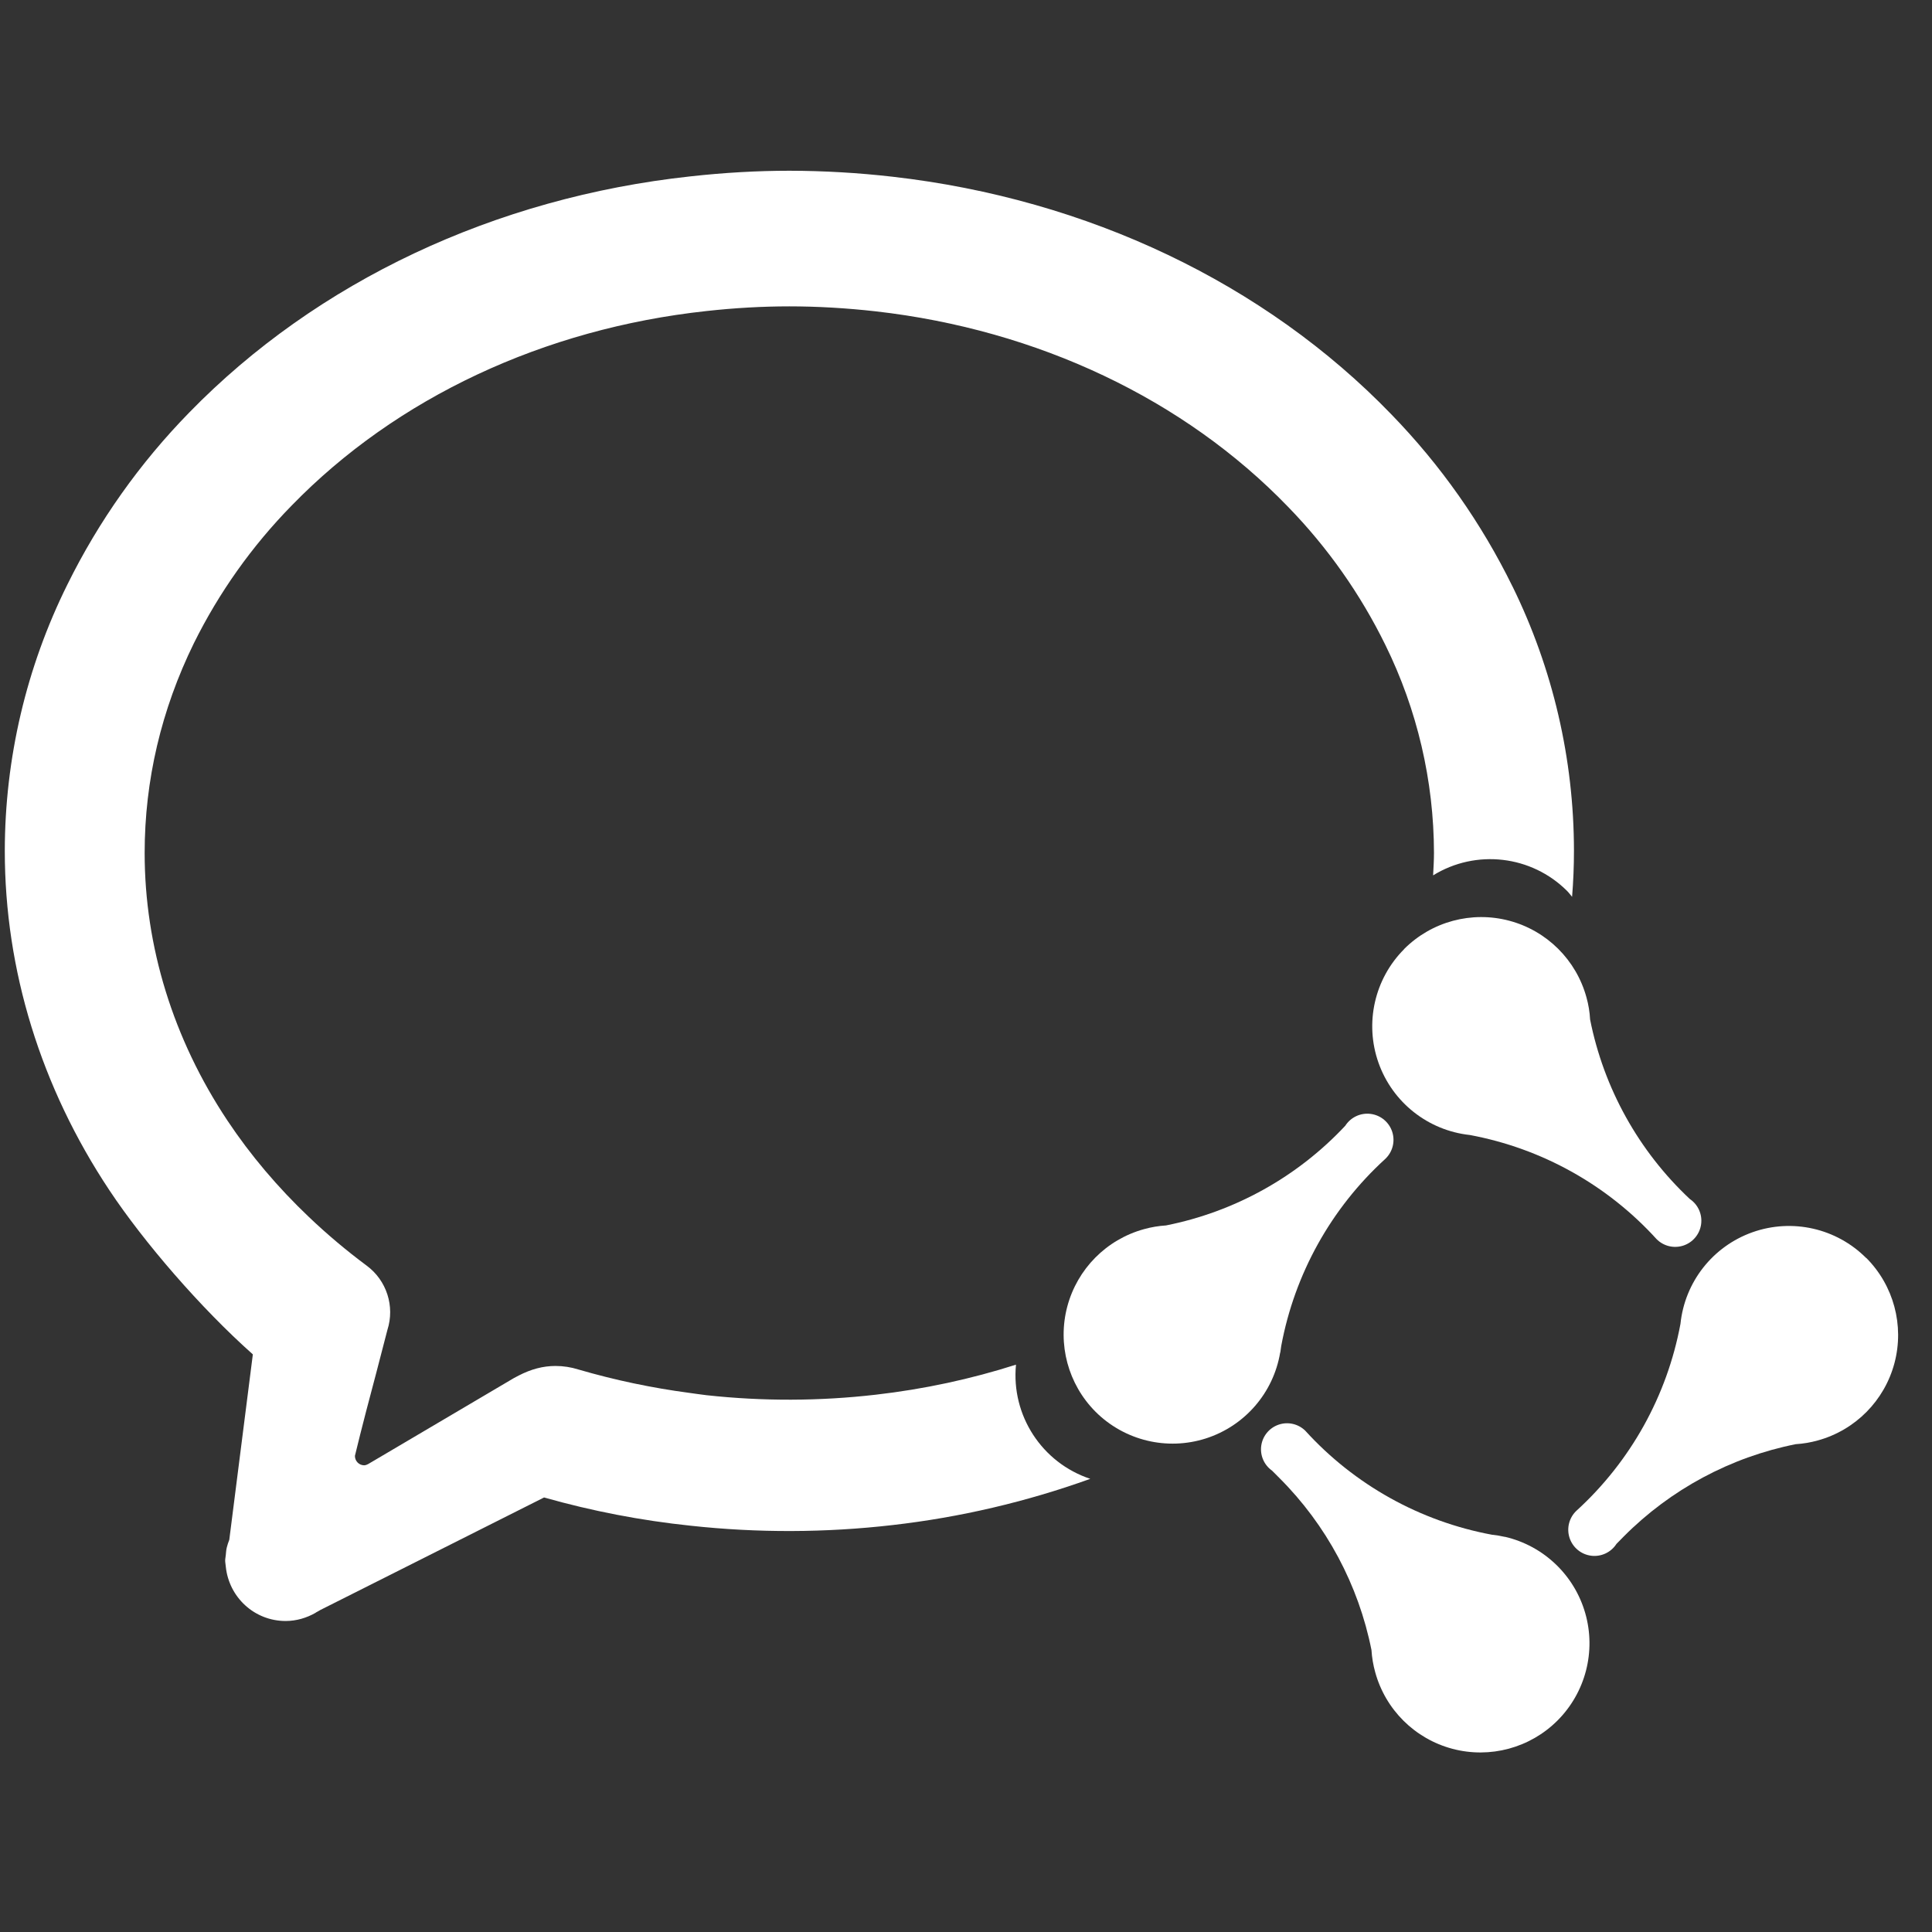 <?xml version="1.0" encoding="UTF-8"?> <svg xmlns="http://www.w3.org/2000/svg" xmlns:xlink="http://www.w3.org/1999/xlink" width="1024px" height="1024px" viewBox="0 0 1024 1024"><rect x="0" y="0" width="1024" height="1024" fill="#333333" stroke="none"/><!-- Generator: Sketch 50.2 (55047) - http://www.bohemiancoding.com/sketch --><title>White</title><desc>Created with Sketch.</desc><defs></defs><g id="White" stroke="none" stroke-width="1" fill="none" fill-rule="evenodd"><g id="Group" transform="translate(2, 90)" fill="#FFFFFF" fill-rule="nonzero"><g id="Shape"><path d="M799.693,220.923 C783.227,187.291 761.543,156.476 735.445,129.621 C668.39,60.188 574.512,15.462 471.088,3.669 C452.928,1.589 434.665,0.53 416.387,0.498 C399.54,0.498 381.901,1.489 364.03,3.471 C260.243,14.702 165.837,59.296 98.286,128.663 C72.087,155.458 50.292,186.228 33.708,219.833 C11.925,263.733 0.575,312.071 0.543,361.078 C0.543,424.17 19.702,486.271 55.972,540.84 C74.338,568.488 104.364,603.271 132.012,627.847 L119.526,726.118 C119.03,727.439 118.535,728.761 118.204,730.181 C117.874,731.502 117.808,732.823 117.676,734.145 C117.61,735.136 117.346,736.127 117.346,737.118 C117.346,738.208 117.61,739.265 117.676,740.355 C119.327,756.541 132.805,769.159 149.387,769.159 C155.167,769.159 160.519,767.507 165.176,764.865 L165.639,764.534 C166.299,764.204 167.026,763.808 167.687,763.378 L197.515,748.382 L286.372,703.689 C311.77,710.895 337.741,715.901 363.997,718.653 C399.573,722.53 435.471,722.419 471.022,718.322 C506.8,714.235 541.984,706.01 575.866,693.812 C550.226,685.303 533.883,660.187 536.492,633.297 C512.709,640.895 487.868,646.279 462.169,649.219 C432.368,652.654 402.275,652.742 372.454,649.483 C369.481,649.153 366.442,648.657 363.403,648.261 C343.518,645.628 323.862,641.488 304.605,635.874 C300.653,634.62 296.53,633.984 292.383,633.991 C285.777,633.991 279.435,635.709 272.961,639.045 C272.102,639.54 271.309,639.904 270.45,640.366 L197.449,683.44 L194.245,685.323 C192.692,686.314 191.767,686.644 190.941,686.644 C188.231,686.572 186.082,684.335 186.119,681.623 L188.926,670.227 L192.098,657.84 L197.449,637.558 L203.329,614.898 C207.36,602.335 202.92,588.601 192.296,580.776 C181.621,572.848 171.439,564.277 161.807,555.11 C145.291,539.42 130.757,522.276 118.535,503.91 C89.797,460.704 74.668,411.684 74.668,362.102 C74.668,323.653 83.454,286.227 100.763,250.916 C114.098,224.003 131.601,199.365 152.624,177.915 C208.118,120.835 286.206,84.202 372.454,74.854 C387.45,73.202 402.183,72.377 416.321,72.377 C431.185,72.377 446.578,73.268 462.169,75.019 C548.053,84.797 625.679,121.595 680.744,178.674 C701.671,200.194 719.062,224.888 732.274,251.841 C749.16,286.137 757.973,323.842 758.039,362.069 C758.039,366.033 757.775,369.997 757.577,373.961 C780.306,359.938 809.69,363.355 828.596,382.219 C829.587,383.21 830.347,384.3 831.239,385.324 C831.899,377.198 832.23,369.138 832.23,360.88 C832.201,312.321 821.06,264.413 799.66,220.823"></path><path d="M795.729,724.598 C793.443,724.069 791.126,723.682 788.792,723.442 C750.655,716.358 715.885,696.983 689.795,668.278 C686.079,664.659 680.649,663.426 675.735,665.088 C670.821,666.75 667.254,671.026 666.499,676.158 C665.744,681.29 667.929,686.412 672.155,689.419 L676.119,693.383 C701.043,718.277 718.022,750.005 724.908,784.552 C725.153,788.531 725.817,792.472 726.89,796.311 C732.333,816.17 747.93,831.635 767.834,836.908 C787.739,842.182 808.947,836.47 823.509,821.911 C838.378,807.025 844.008,785.248 838.217,765.02 C832.426,744.793 816.124,729.295 795.63,724.532"></path><path d="M987.118,576.779 C971.36,560.975 947.911,555.654 926.875,563.108 C905.839,570.563 890.973,589.461 888.682,611.661 C881.599,649.777 862.264,684.538 833.617,710.659 C829.692,714.323 828.235,719.924 829.875,725.037 C831.515,730.15 835.958,733.857 841.283,734.555 C846.607,735.253 851.855,732.816 854.758,728.298 L858.655,724.334 C883.502,699.363 915.214,682.346 949.758,675.446 C953.726,675.2 957.657,674.536 961.485,673.465 C981.362,667.992 996.834,652.368 1002.113,632.438 C1007.391,612.508 1001.681,591.274 987.118,576.68"></path><path d="M742.217,413.071 C726.485,428.857 721.202,452.266 728.629,473.278 C736.055,494.29 754.876,509.18 777.033,511.573 C815.159,518.662 849.917,538.037 875.997,566.737 C879.709,570.504 885.238,571.833 890.256,570.165 C895.273,568.497 898.907,564.122 899.625,558.884 C900.343,553.645 898.021,548.454 893.637,545.498 C866.522,520.08 848.041,486.815 840.785,450.365 C840.58,446.408 839.937,442.486 838.869,438.671 C833.449,418.788 817.853,403.294 797.934,398.005 C778.016,392.715 756.787,398.43 742.217,413.005"></path><path d="M676.582,626.889 L677.077,623.388 C684.16,585.236 703.506,550.441 732.175,524.291 C736.1,520.626 737.557,515.026 735.917,509.913 C734.277,504.8 729.834,501.093 724.509,500.395 C719.185,499.697 713.937,502.134 711.034,506.652 C685.673,533.769 652.448,552.253 616.034,559.503 C612.066,559.754 608.136,560.418 604.307,561.485 C584.43,566.958 568.958,582.582 563.679,602.512 C558.401,622.442 564.111,643.675 578.674,658.27 C593.99,673.55 616.556,678.999 637.157,672.392 C657.757,665.784 672.944,648.227 676.516,626.889"></path></g></g></g></svg> 
